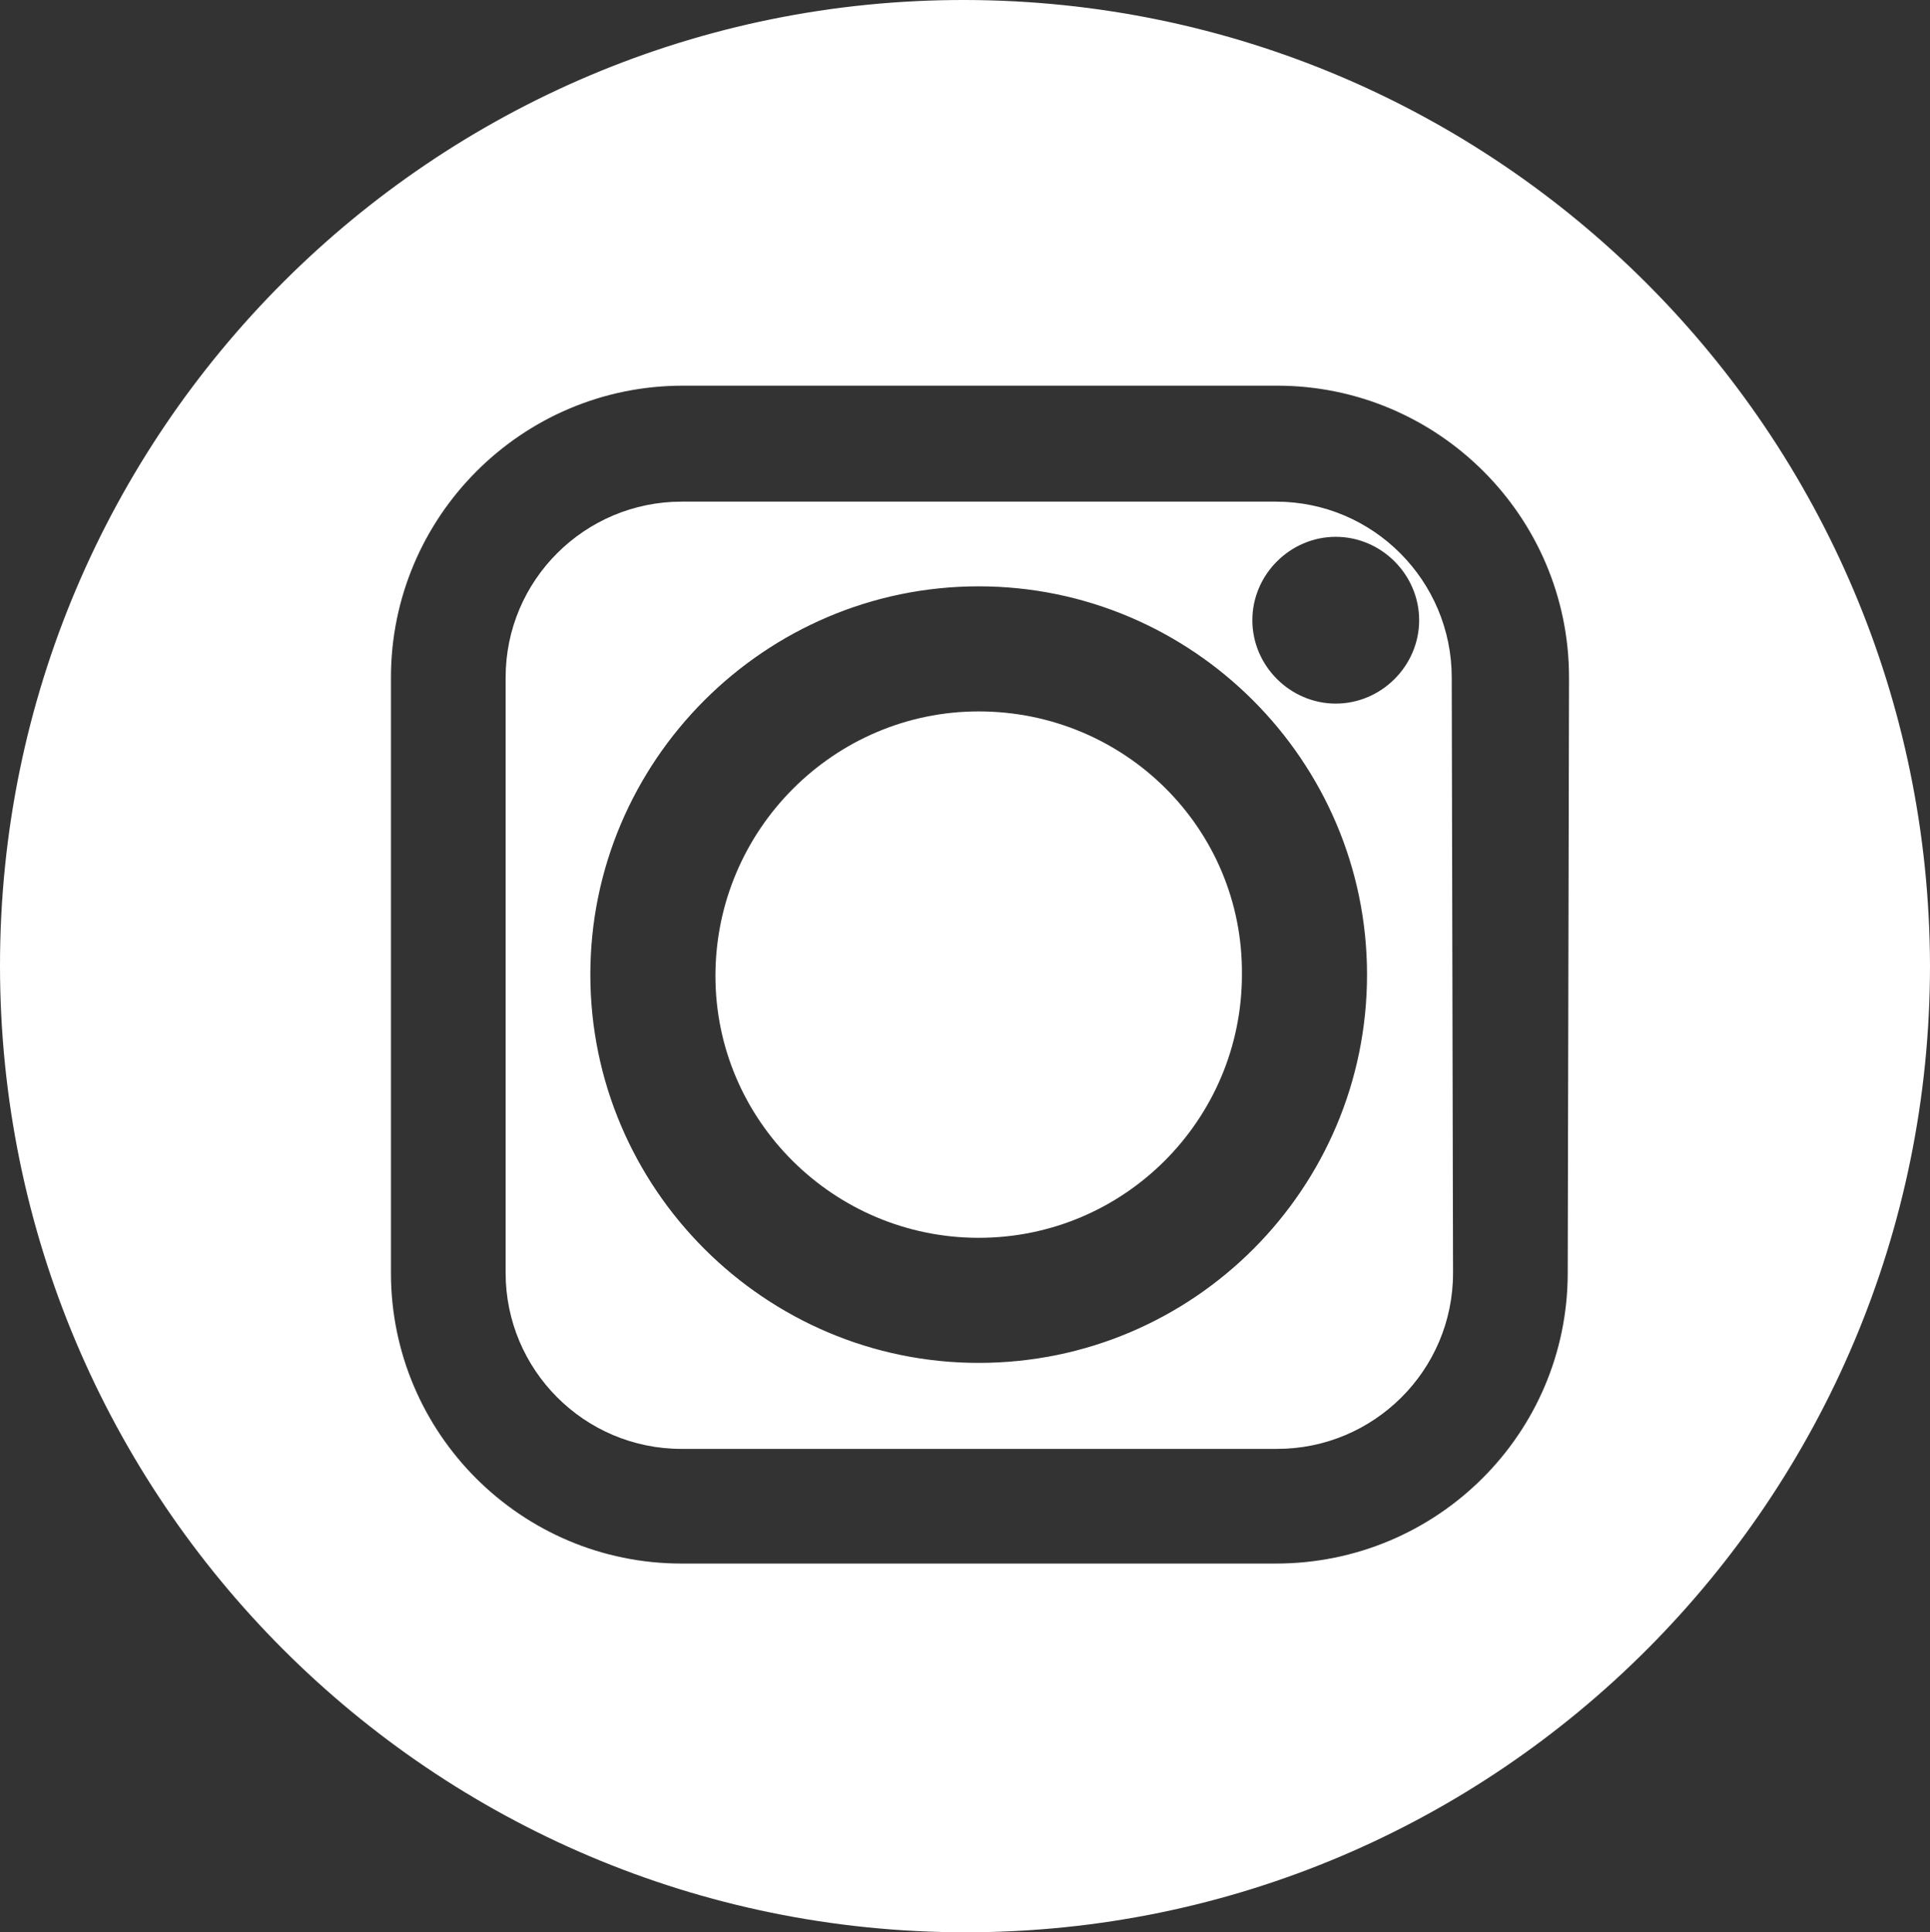<?xml version="1.0" encoding="utf-8"?>
<!-- Generator: Adobe Illustrator 22.0.1, SVG Export Plug-In . SVG Version: 6.00 Build 0)  -->
<svg version="1.1" id="Layer_1" xmlns="http://www.w3.org/2000/svg" xmlns:xlink="http://www.w3.org/1999/xlink" x="0px" y="0px"
	 viewBox="0 0 148.1 148.3" style="enable-background:new 0 0 148.1 148.3;" xml:space="preserve">
<rect x="0" y="0" width="148.1" height="148.3" fill="#333333" stroke="none"/>
<style type="text/css">
	.st0{clip-path:url(#SVGID_2_);fill:#FFFFFF;}
	.st1{clip-path:url(#SVGID_4_);fill:#FFFFFF;}
	.st2{clip-path:url(#SVGID_6_);fill:#FFFFFF;}
</style>
<g>
	<g>
		<defs>
			<rect id="SVGID_1_" width="148.1" height="148.3"/>
		</defs>
		<clipPath id="SVGID_2_">
			<use xlink:href="#SVGID_1_"  style="overflow:visible;"/>
		</clipPath>
		<path class="st0" d="M75.1,54.6c-11.1,0-20.2,9.1-20.2,20.3C54.9,86,64,95,75.1,95c11.2,0,20.2-9.1,20.2-20.2
			C95.4,63.6,86.3,54.6,75.1,54.6"/>
	</g>
	<g>
		<defs>
			<rect id="SVGID_3_" width="148.1" height="148.3"/>
		</defs>
		<clipPath id="SVGID_4_">
			<use xlink:href="#SVGID_3_"  style="overflow:visible;"/>
		</clipPath>
		<path class="st1" d="M120.3,97.7c0,12.3-10,22.3-22.4,22.3H52.3C40,120,30,110,30,97.7V52c0-12.3,10-22.4,22.4-22.4H98
			c12.3,0,22.4,10,22.4,22.4L120.3,97.7L120.3,97.7z M74.1,0C33.3-0.1,0,33.1,0,74.1s33.2,74.2,74.1,74.2s74-33.3,74-74.2
			C148,33.2,114.9,0.1,74.1,0"/>
	</g>
	<g>
		<defs>
			<rect id="SVGID_5_" width="148.1" height="148.3"/>
		</defs>
		<clipPath id="SVGID_6_">
			<use xlink:href="#SVGID_5_"  style="overflow:visible;"/>
		</clipPath>
		<path class="st2" d="M102.5,54c-3.5,0-6.4-2.9-6.4-6.4s2.9-6.4,6.4-6.4s6.4,2.9,6.4,6.4S106,54,102.5,54 M75.1,104.6
			c-16.4,0-29.8-13.4-29.8-29.8S58.7,45,75.1,45s29.8,13.4,29.8,29.8S91.6,104.6,75.1,104.6 M111.4,52c0-7.4-6-13.5-13.5-13.5H52.3
			c-7.4,0-13.5,6-13.5,13.5v45.7c0,7.4,6,13.5,13.5,13.5H98c7.4,0,13.5-6,13.5-13.5L111.4,52L111.4,52z"/>
	</g>
</g>
</svg>
